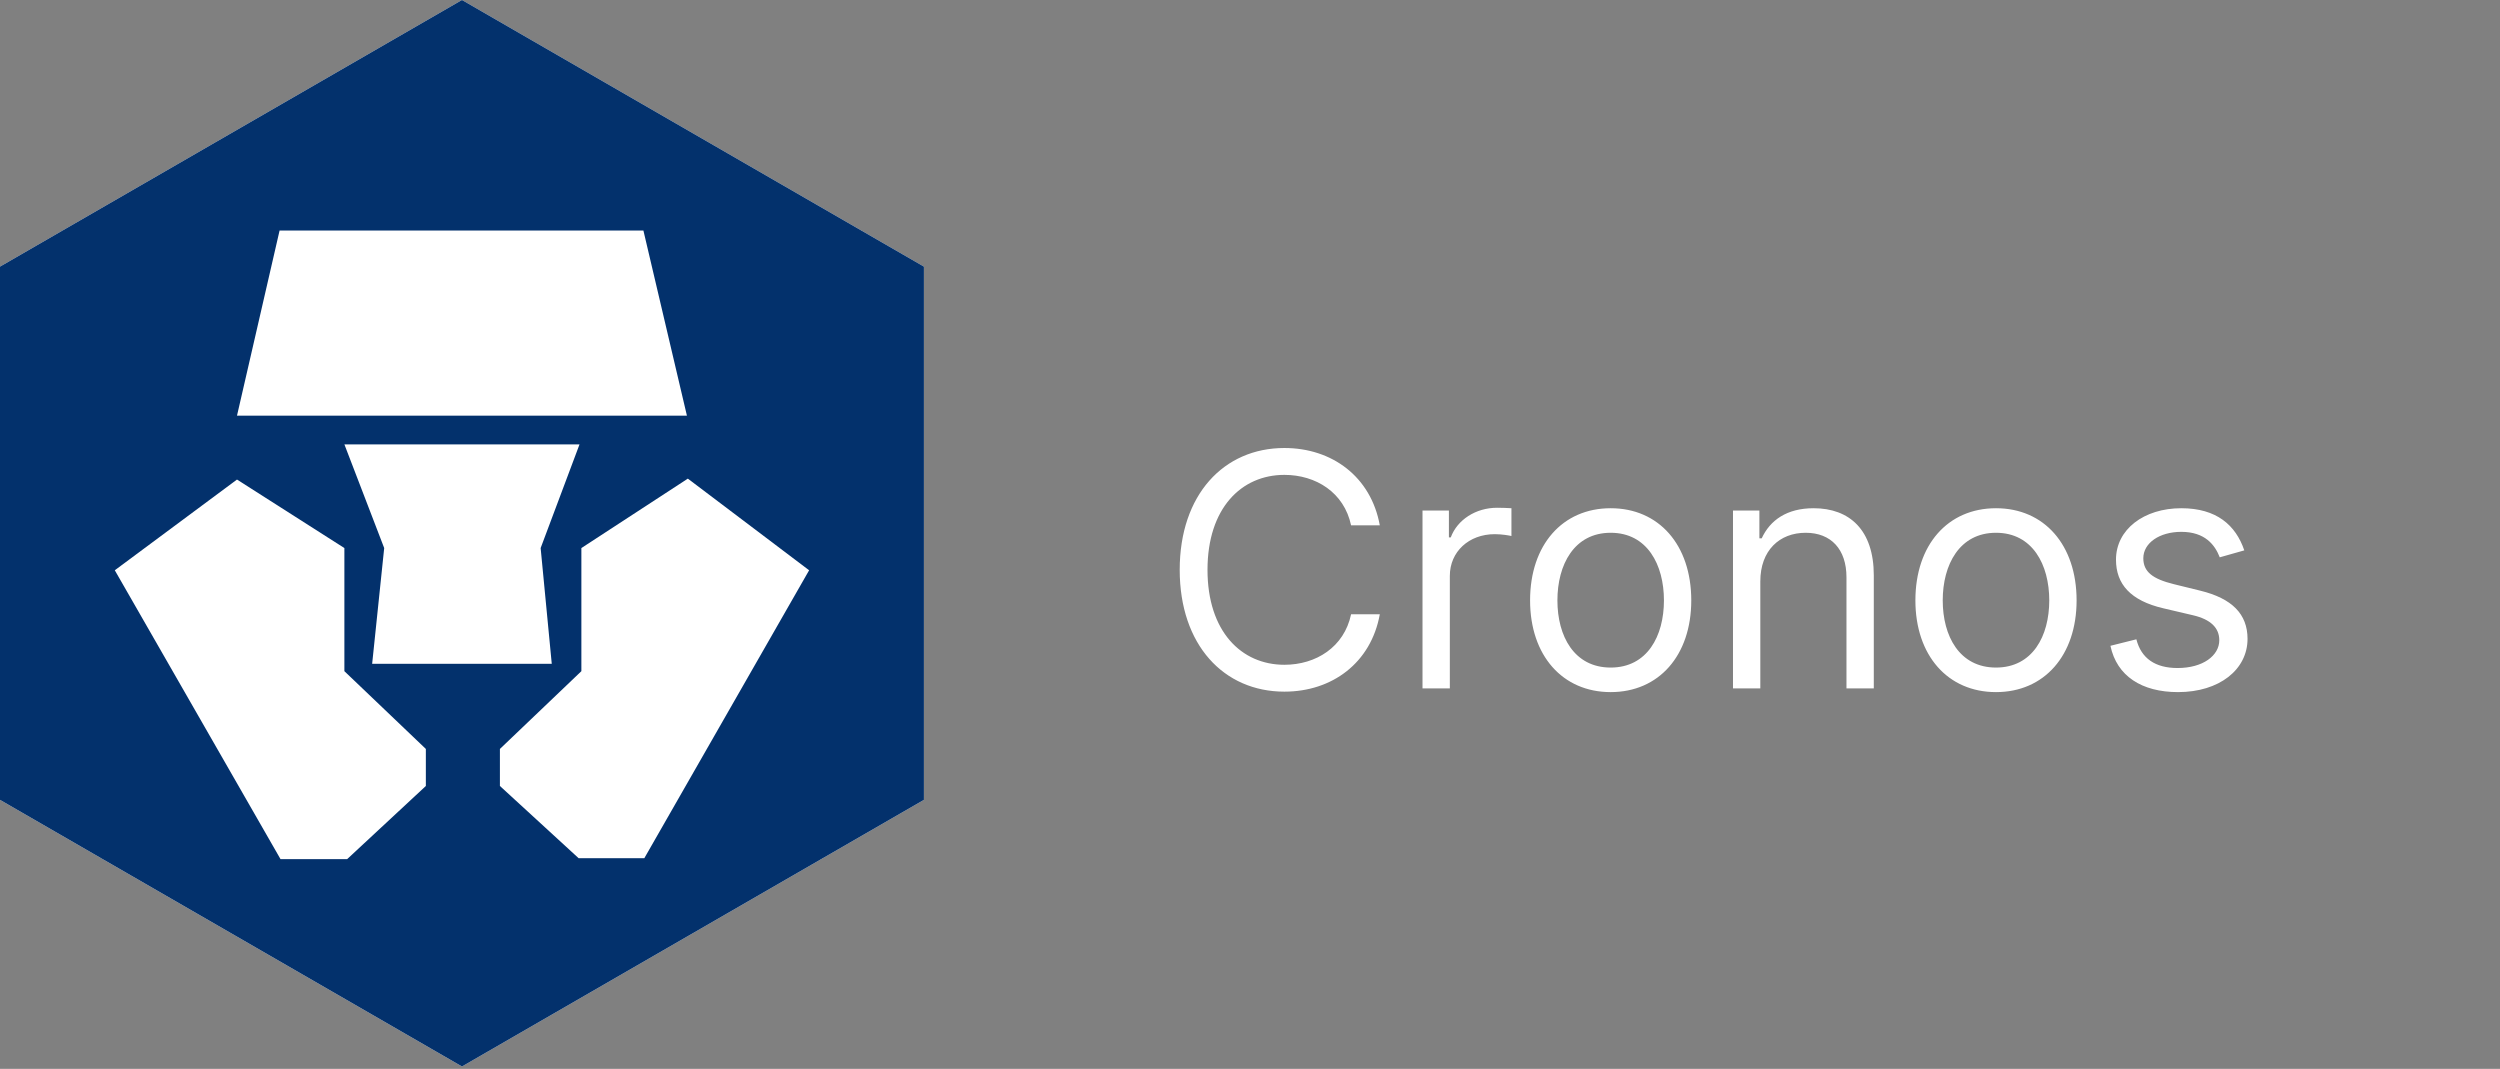 <svg width="276" height="118" viewBox="0 0 276 118" fill="none" xmlns="http://www.w3.org/2000/svg">
<rect x="0" y="0" width="276" height="118" fill="#808080" stroke="none"/>
<path d="M152.33 58C151.359 52.631 147.063 49.46 141.796 49.46C135.097 49.46 130.24 54.625 130.24 62.909C130.24 71.193 135.097 76.358 141.796 76.358C147.063 76.358 151.359 73.188 152.33 67.818H149.16C148.393 71.449 145.274 73.392 141.796 73.392C137.041 73.392 133.308 69.71 133.308 62.909C133.308 56.108 137.041 52.426 141.796 52.426C145.274 52.426 148.393 54.369 149.16 58H152.33ZM157.045 76H160.062V63.574C160.062 60.915 162.158 58.972 165.022 58.972C165.827 58.972 166.658 59.125 166.863 59.176V56.108C166.518 56.082 165.725 56.057 165.278 56.057C162.925 56.057 160.88 57.386 160.164 59.33H159.959V56.364H157.045V76ZM177.819 76.409C183.137 76.409 186.716 72.369 186.716 66.284C186.716 60.148 183.137 56.108 177.819 56.108C172.501 56.108 168.921 60.148 168.921 66.284C168.921 72.369 172.501 76.409 177.819 76.409ZM177.819 73.699C173.779 73.699 171.938 70.222 171.938 66.284C171.938 62.347 173.779 58.818 177.819 58.818C181.858 58.818 183.699 62.347 183.699 66.284C183.699 70.222 181.858 73.699 177.819 73.699ZM194.339 64.188C194.339 60.761 196.461 58.818 199.35 58.818C202.15 58.818 203.85 60.646 203.85 63.727V76H206.867V63.523C206.867 58.511 204.195 56.108 200.22 56.108C197.254 56.108 195.413 57.438 194.492 59.432H194.237V56.364H191.322V76H194.339V64.188ZM220.358 76.409C225.676 76.409 229.256 72.369 229.256 66.284C229.256 60.148 225.676 56.108 220.358 56.108C215.04 56.108 211.46 60.148 211.46 66.284C211.46 72.369 215.04 76.409 220.358 76.409ZM220.358 73.699C216.318 73.699 214.477 70.222 214.477 66.284C214.477 62.347 216.318 58.818 220.358 58.818C224.398 58.818 226.238 62.347 226.238 66.284C226.238 70.222 224.398 73.699 220.358 73.699ZM247.77 60.761C246.824 57.974 244.702 56.108 240.816 56.108C236.673 56.108 233.605 58.46 233.605 61.784C233.605 64.494 235.216 66.31 238.821 67.153L242.094 67.921C244.075 68.381 245.009 69.327 245.009 70.682C245.009 72.369 243.219 73.75 240.406 73.75C237.939 73.75 236.392 72.689 235.855 70.579L232.992 71.296C233.695 74.632 236.443 76.409 240.458 76.409C245.021 76.409 248.128 73.916 248.128 70.528C248.128 67.793 246.415 66.067 242.912 65.21L239.997 64.494C237.671 63.919 236.622 63.139 236.622 61.631C236.622 59.943 238.412 58.716 240.816 58.716C243.449 58.716 244.536 60.173 245.06 61.528L247.77 60.761Z" fill="white"/>
<path d="M51 0L0 29.435V88.305L51 117.739L102 88.305V29.435L51 0ZM51 0L0 29.435V88.305L51 117.739L102 88.305V29.435L51 0Z" fill="white"/>
<path d="M71.134 94.743H63.878L55.19 86.772V82.683L64.184 74.098V60.505L75.938 52.84L89.327 62.958L71.134 94.743ZM41.086 73.281L42.415 60.505L38.02 49.058H63.98L59.687 60.505L60.914 73.281H50.898H41.086ZM47.014 86.772L38.327 94.846H30.968L12.673 62.958L26.164 52.942L38.02 60.505V74.098L47.014 82.683V86.772ZM30.866 25.449H71.032L75.836 45.89H26.164L30.866 25.449ZM51 0L0 29.435V88.305L51 117.739L102 88.305V29.435L51 0Z" fill="#03316C"/>
</svg>
